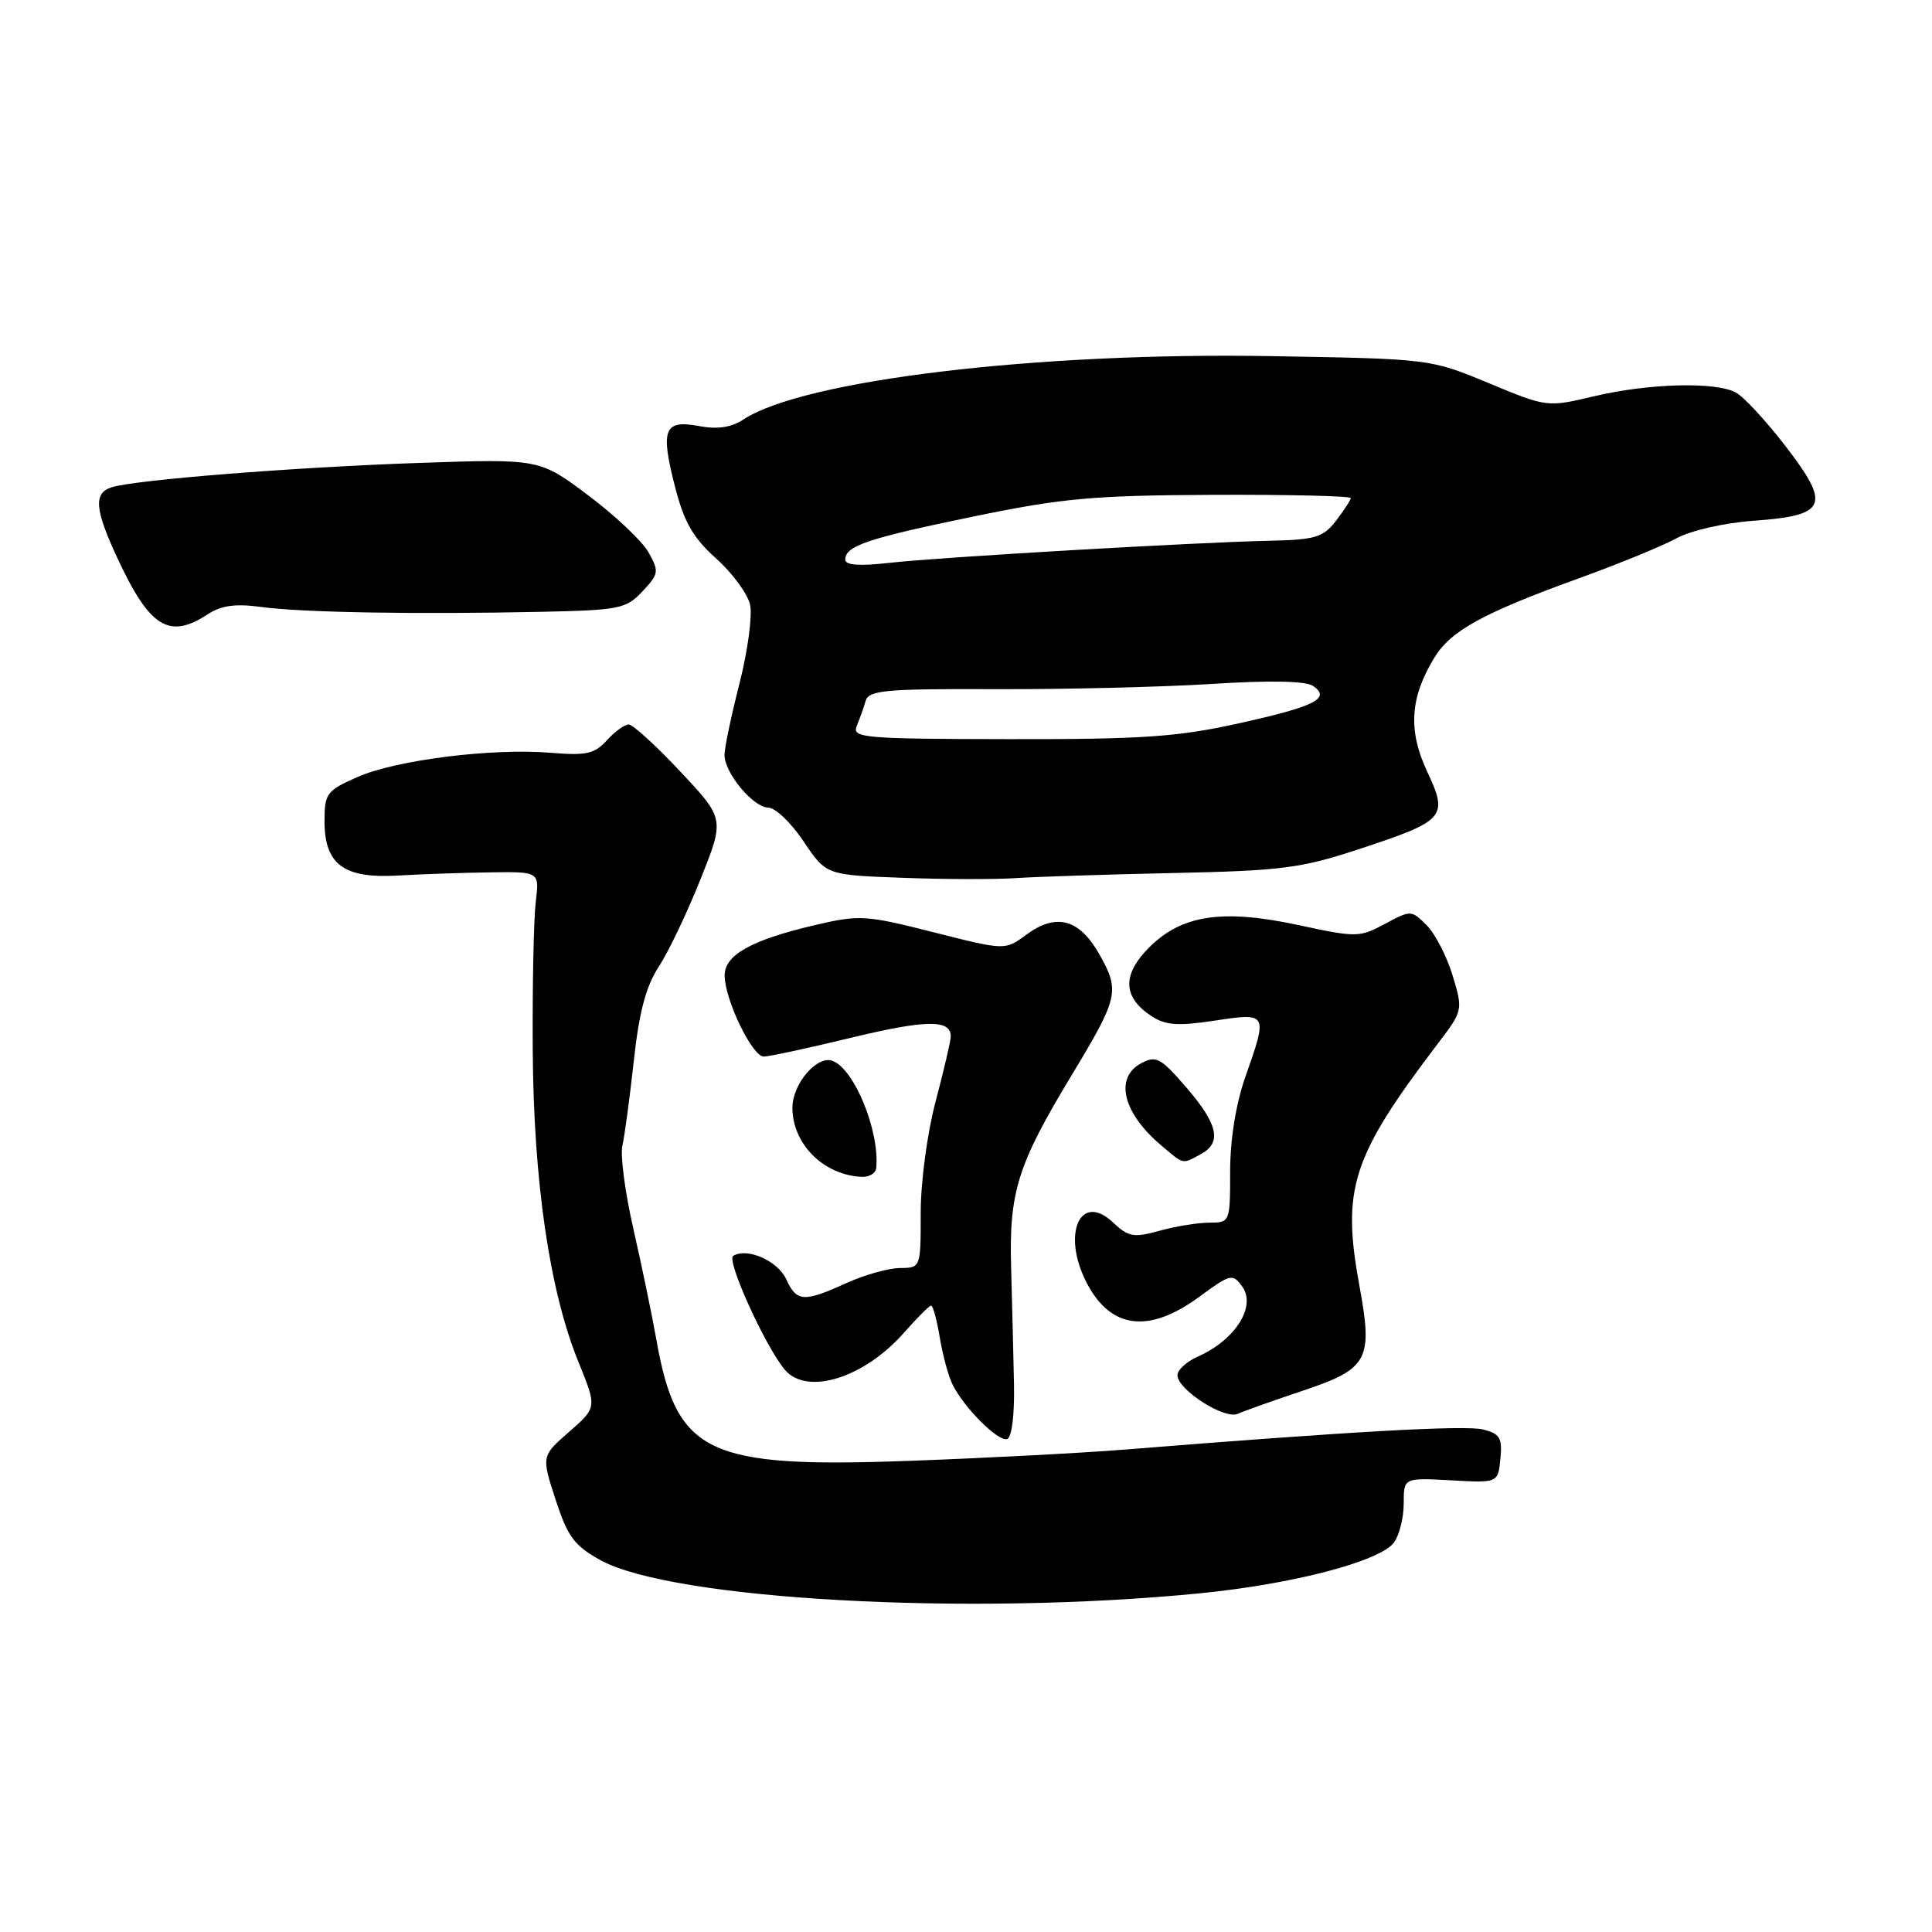 <?xml version="1.0" encoding="UTF-8" standalone="no"?>
<!DOCTYPE svg PUBLIC "-//W3C//DTD SVG 1.1//EN" "http://www.w3.org/Graphics/SVG/1.1/DTD/svg11.dtd" >
<svg xmlns="http://www.w3.org/2000/svg" xmlns:xlink="http://www.w3.org/1999/xlink" version="1.1" viewBox="0 0 256 256">
 <g >
 <path fill="currentColor"
d=" M 159.00 211.12 C 171.34 209.90 182.88 206.88 184.71 204.39 C 185.42 203.41 186.00 201.09 186.00 199.21 C 186.00 195.81 186.00 195.81 192.25 196.15 C 198.50 196.50 198.50 196.50 198.81 193.28 C 199.08 190.53 198.74 189.97 196.50 189.41 C 194.14 188.82 178.84 189.68 149.00 192.08 C 143.22 192.54 130.40 193.21 120.50 193.57 C 93.60 194.55 89.65 192.65 86.96 177.45 C 86.38 174.18 85.01 167.59 83.92 162.81 C 82.83 158.03 82.17 153.08 82.47 151.81 C 82.76 150.54 83.44 145.49 83.98 140.59 C 84.68 134.11 85.59 130.70 87.29 128.09 C 88.58 126.12 91.07 120.90 92.82 116.50 C 96.02 108.50 96.02 108.50 90.16 102.25 C 86.94 98.81 83.85 96.00 83.31 96.00 C 82.76 96.00 81.45 96.95 80.41 98.10 C 78.79 99.89 77.67 100.14 73.00 99.75 C 65.24 99.10 52.46 100.70 47.34 102.97 C 43.29 104.76 43.00 105.15 43.00 108.79 C 43.00 114.56 45.54 116.44 52.77 116.01 C 55.92 115.83 61.42 115.64 64.99 115.59 C 71.48 115.50 71.48 115.50 70.99 119.50 C 70.72 121.70 70.54 130.47 70.59 139.00 C 70.69 156.56 72.82 171.09 76.66 180.50 C 79.10 186.50 79.10 186.50 75.42 189.72 C 71.74 192.93 71.74 192.93 73.62 198.72 C 75.23 203.65 76.10 204.82 79.59 206.74 C 89.17 211.98 128.41 214.15 159.00 211.12 Z  M 134.36 183.41 C 134.28 179.61 134.11 172.68 133.98 168.00 C 133.69 157.97 134.82 154.35 141.91 142.62 C 148.21 132.19 148.42 131.33 145.70 126.50 C 143.02 121.74 139.95 120.92 135.95 123.88 C 133.18 125.93 133.18 125.93 123.70 123.53 C 114.76 121.26 113.89 121.20 108.07 122.56 C 99.57 124.54 95.99 126.54 96.02 129.28 C 96.05 132.50 99.68 140.00 101.20 140.00 C 101.92 140.00 107.10 138.88 112.72 137.52 C 122.73 135.10 126.02 135.06 125.98 137.36 C 125.96 137.99 125.06 141.84 123.98 145.93 C 122.87 150.11 122.00 156.57 122.00 160.68 C 122.00 167.99 122.00 168.00 119.25 168.02 C 117.74 168.03 114.54 168.93 112.14 170.02 C 106.51 172.58 105.56 172.52 104.19 169.53 C 103.08 167.07 99.00 165.27 97.15 166.41 C 96.22 166.98 101.35 178.31 103.97 181.47 C 106.89 184.98 114.49 182.62 119.82 176.55 C 121.54 174.60 123.14 173.00 123.38 173.00 C 123.63 173.00 124.14 174.91 124.53 177.25 C 124.92 179.59 125.68 182.40 126.24 183.50 C 127.80 186.61 132.29 191.07 133.45 190.68 C 134.07 190.47 134.44 187.46 134.36 183.41 Z  M 172.76 184.23 C 181.28 181.37 181.93 180.17 180.15 170.49 C 177.75 157.47 179.08 153.34 190.59 138.19 C 193.84 133.92 193.86 133.85 192.48 129.26 C 191.71 126.72 190.17 123.72 189.04 122.60 C 187.02 120.58 186.95 120.57 183.51 122.42 C 180.17 124.22 179.73 124.23 172.21 122.61 C 162.04 120.41 156.63 121.20 152.30 125.51 C 148.66 129.14 148.75 132.13 152.58 134.64 C 154.43 135.86 156.07 135.98 160.94 135.24 C 168.00 134.17 168.01 134.19 165.00 142.74 C 163.76 146.28 163.00 150.99 163.00 155.22 C 163.00 161.95 162.98 162.00 160.25 162.01 C 158.74 162.01 155.77 162.49 153.65 163.08 C 150.22 164.03 149.53 163.91 147.47 161.97 C 143.15 157.91 140.67 163.47 143.94 169.88 C 147.12 176.11 152.20 176.77 158.93 171.82 C 163.03 168.80 163.33 168.73 164.59 170.46 C 166.51 173.08 163.69 177.55 158.75 179.74 C 157.24 180.41 156.01 181.53 156.02 182.23 C 156.04 184.15 162.26 188.13 164.00 187.34 C 164.82 186.97 168.77 185.57 172.76 184.23 Z  M 116.11 154.75 C 116.55 149.83 113.22 141.68 110.32 140.57 C 108.28 139.79 105.00 143.61 105.00 146.78 C 105.00 151.62 109.18 155.75 114.25 155.94 C 115.21 155.97 116.05 155.44 116.11 154.75 Z  M 159.07 152.96 C 161.94 151.43 161.43 149.01 157.20 144.10 C 153.79 140.15 153.19 139.83 151.21 140.89 C 147.64 142.80 148.78 147.46 153.84 151.75 C 156.94 154.36 156.60 154.28 159.07 152.96 Z  M 155.50 115.68 C 169.79 115.38 172.41 115.04 180.00 112.54 C 191.54 108.74 191.94 108.28 189.10 102.22 C 186.56 96.79 186.83 92.45 190.05 87.16 C 192.24 83.56 196.47 81.24 209.37 76.57 C 214.54 74.70 220.29 72.34 222.14 71.33 C 224.05 70.29 228.48 69.28 232.40 69.00 C 242.08 68.30 242.64 66.98 236.61 59.14 C 234.01 55.77 231.05 52.56 230.01 52.01 C 227.31 50.56 218.50 50.79 211.25 52.50 C 205.00 53.98 205.00 53.98 197.25 50.76 C 189.50 47.55 189.50 47.55 168.50 47.19 C 137.39 46.65 106.49 50.36 98.53 55.57 C 96.89 56.65 95.08 56.92 92.59 56.45 C 87.98 55.59 87.48 56.88 89.46 64.56 C 90.64 69.18 91.85 71.28 94.89 74.00 C 97.04 75.92 99.06 78.68 99.39 80.13 C 99.71 81.58 99.08 86.26 97.99 90.54 C 96.90 94.82 96.00 99.09 96.00 100.03 C 96.00 102.42 99.81 107.00 101.82 107.02 C 102.75 107.03 104.84 109.04 106.48 111.49 C 109.47 115.94 109.47 115.94 119.48 116.31 C 124.99 116.52 131.75 116.54 134.50 116.36 C 137.25 116.17 146.70 115.87 155.50 115.68 Z  M 27.52 81.40 C 29.33 80.21 31.20 79.96 34.73 80.44 C 40.12 81.16 55.11 81.42 71.65 81.07 C 82.07 80.85 82.96 80.68 85.13 78.36 C 87.30 76.05 87.35 75.72 85.94 73.20 C 85.11 71.71 81.52 68.32 77.96 65.65 C 71.50 60.79 71.50 60.79 55.50 61.34 C 38.95 61.91 17.89 63.58 14.78 64.57 C 12.37 65.34 12.55 67.50 15.58 74.00 C 19.84 83.15 22.41 84.75 27.52 81.40 Z  M 113.52 96.20 C 113.91 95.27 114.44 93.77 114.70 92.88 C 115.11 91.46 117.28 91.26 131.83 91.32 C 141.00 91.35 153.90 91.04 160.50 90.63 C 168.30 90.13 173.02 90.23 173.99 90.89 C 176.40 92.54 174.24 93.62 164.00 95.88 C 155.99 97.65 151.22 97.97 133.66 97.94 C 114.42 97.91 112.87 97.78 113.52 96.20 Z  M 112.00 74.16 C 112.00 72.33 114.94 71.34 129.00 68.44 C 140.76 66.01 144.86 65.64 160.75 65.57 C 170.79 65.53 178.99 65.72 178.98 66.00 C 178.97 66.27 178.09 67.62 177.03 69.00 C 175.34 71.20 174.29 71.52 168.30 71.65 C 158.18 71.87 124.35 73.84 117.75 74.59 C 113.87 75.03 112.00 74.89 112.00 74.16 Z "/>
</g>
</svg>